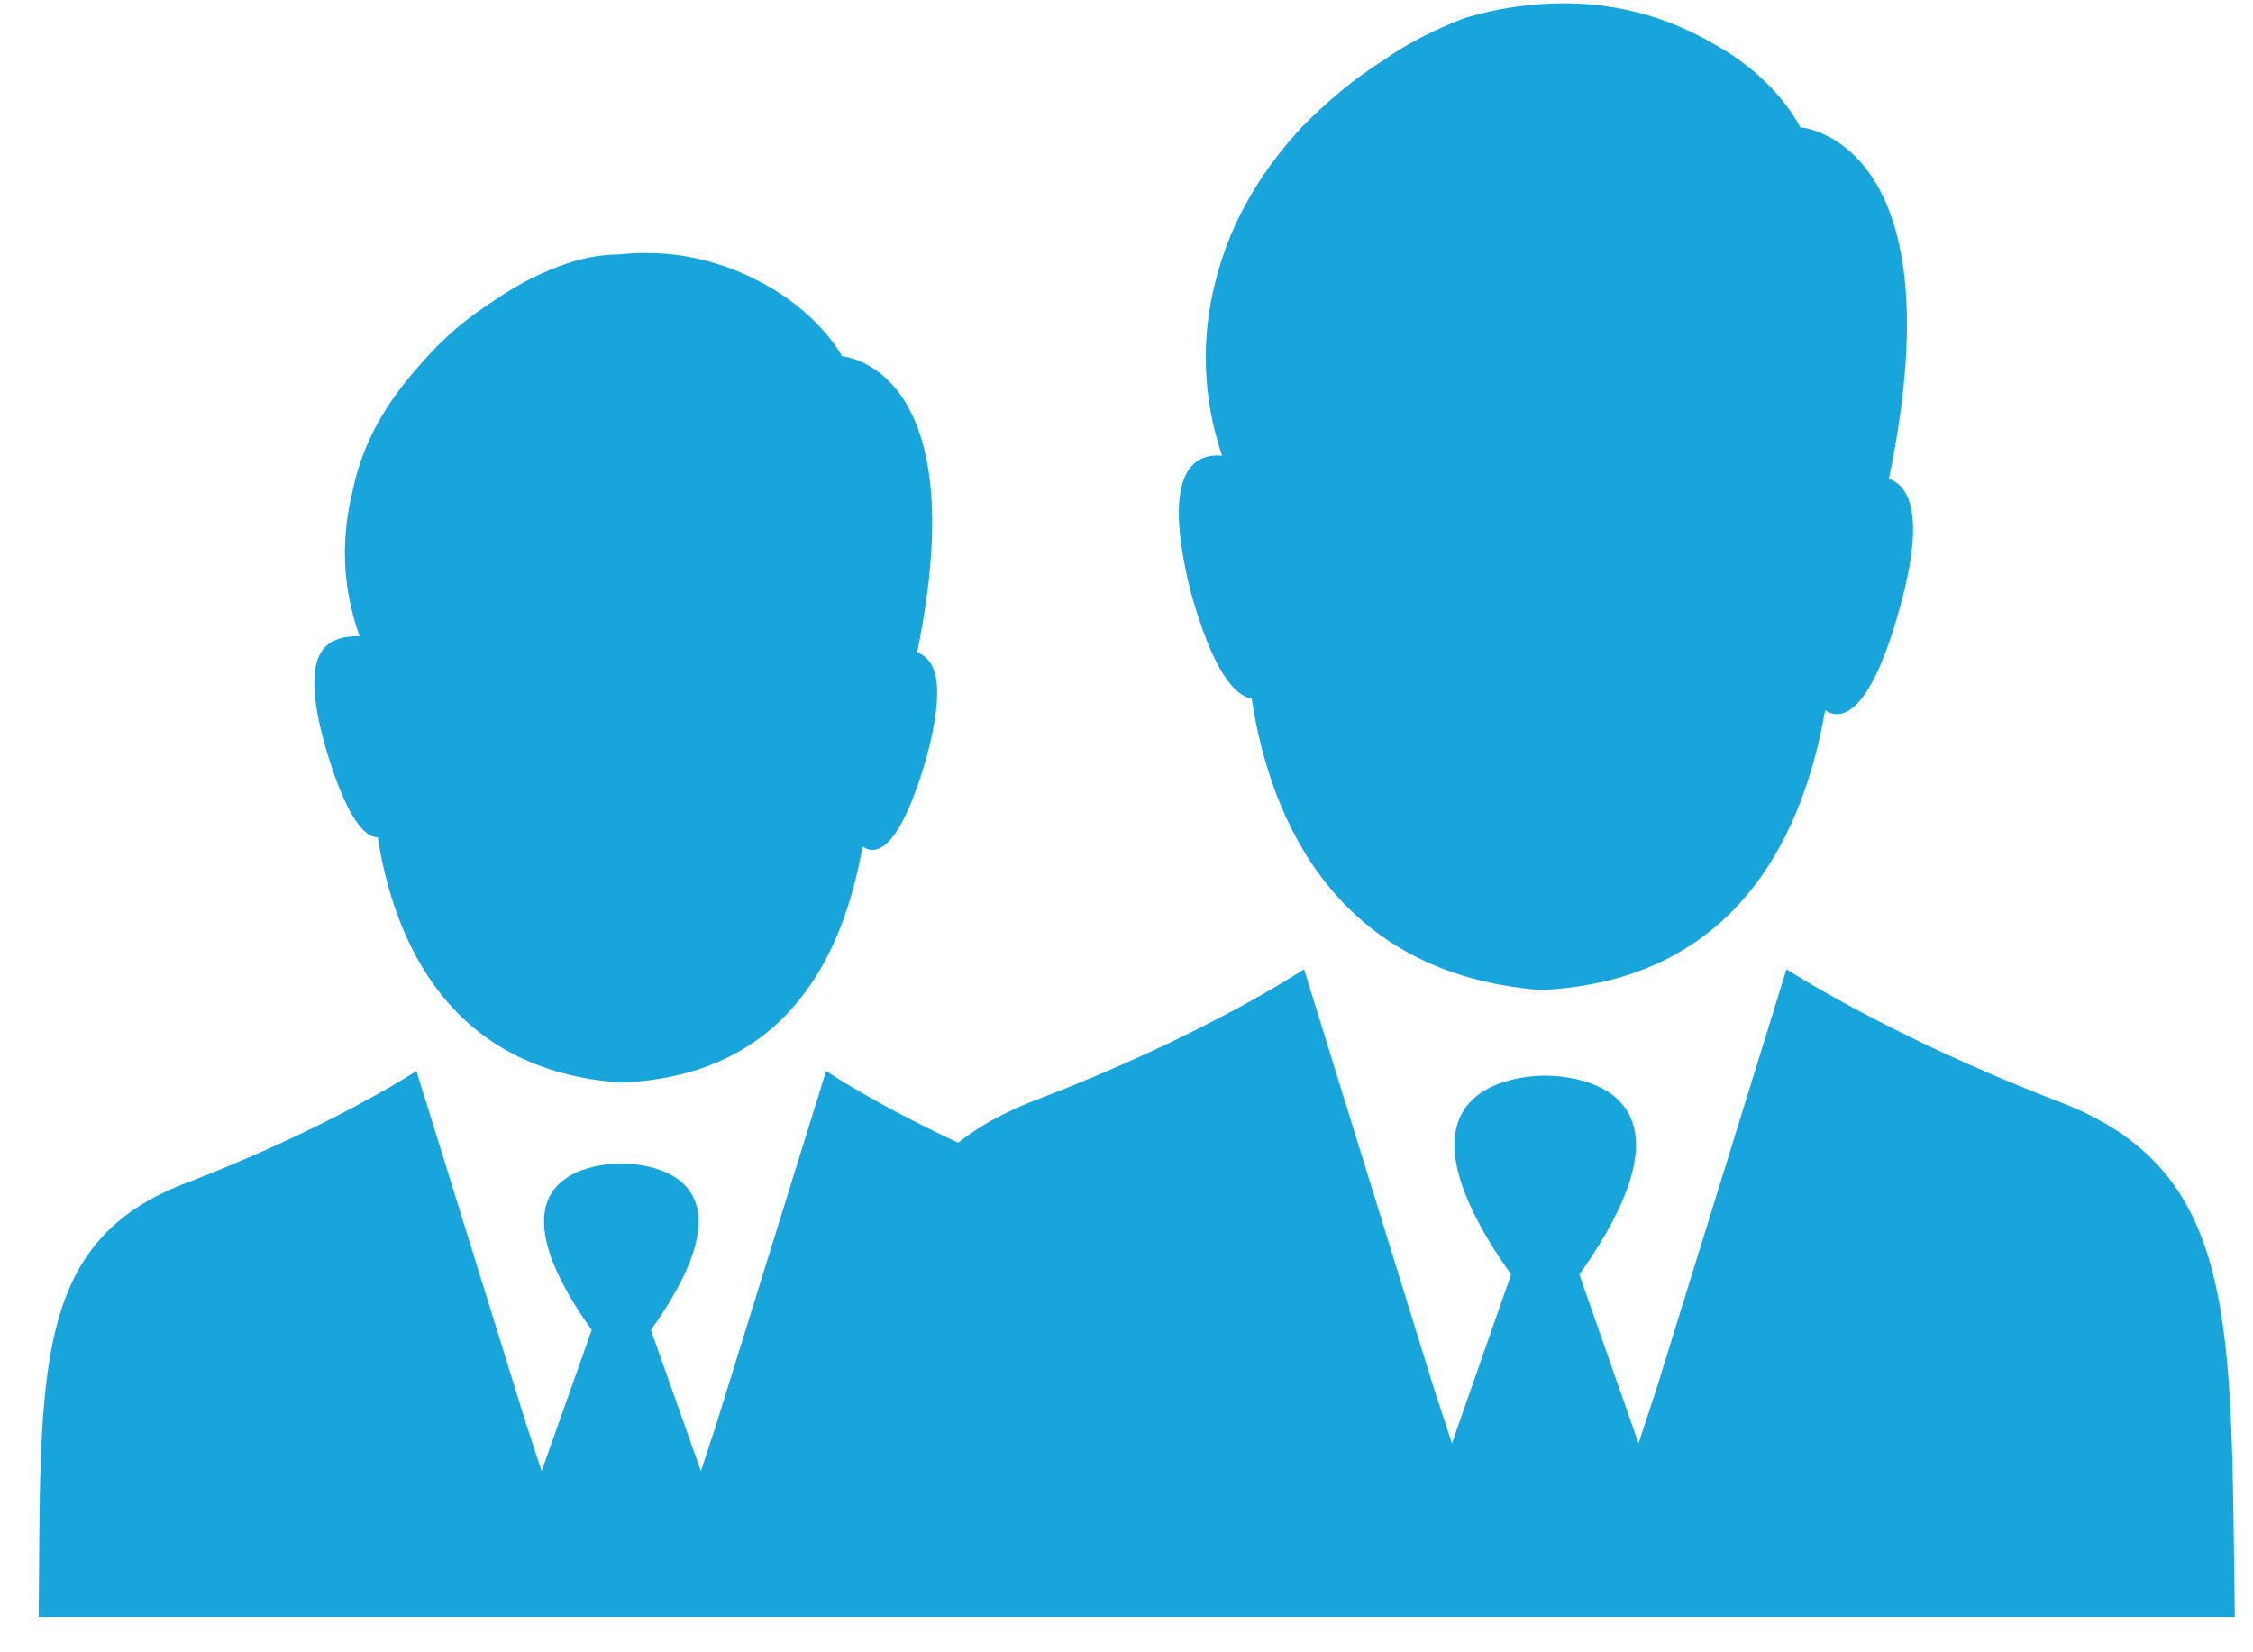 <?xml version="1.0" encoding="UTF-8" standalone="no"?>
<svg width="30px" height="22px" viewBox="0 0 30 22" version="1.1" xmlns="http://www.w3.org/2000/svg" xmlns:xlink="http://www.w3.org/1999/xlink" xmlns:sketch="http://www.bohemiancoding.com/sketch/ns">
    <!-- Generator: sketchtool 3.5.1 (25234) - http://www.bohemiancoding.com/sketch -->
    <title>icon_company</title>
    <desc>Created with sketchtool.</desc>
    <defs></defs>
    <g id="provider" stroke="none" stroke-width="1" fill="none" fill-rule="evenodd" sketch:type="MSPage">
        <g id="02_register" sketch:type="MSArtboardGroup" transform="translate(-820, -570)" fill="#17A5DC">
            <g id="icon_company" sketch:type="MSLayerGroup" transform="translate(820, 570)">
                <g id="Group" sketch:type="MSShapeGroup">
                    <path d="M16.273,6.067 C16,5.267 16,4.466 16.182,3.757 C16.394,2.895 16.848,2.218 17.333,1.694 C17.667,1.355 18.03,1.047 18.424,0.801 C18.727,0.585 19.091,0.4 19.485,0.246 L19.485,0.246 C19.788,0.154 20.091,0.092 20.424,0.062 C21.455,-0.031 22.242,0.246 22.818,0.585 C23.667,1.047 23.97,1.694 23.97,1.694 C23.97,1.694 26.091,1.848 25.152,6.375 C25.424,6.468 25.636,6.868 25.303,8.069 C24.909,9.517 24.515,9.609 24.303,9.455 C24.03,11.026 23.182,13.059 20.515,13.182 C17.788,12.966 16.909,10.903 16.667,9.301 C16.455,9.271 16.152,8.963 15.848,7.854 C15.455,6.252 15.909,6.037 16.273,6.067 L16.273,6.067 Z M20.576,21.529 L29.758,21.529 C29.697,17.648 29.848,15.584 27.394,14.66 C25.152,13.798 23.788,12.905 23.788,12.905 L22.061,18.479 L21.818,19.219 L21.03,16.97 C22.818,14.445 20.909,14.322 20.576,14.322 L20.576,14.322 L20.576,14.322 L20.576,14.322 L20.576,14.322 L20.576,14.322 L20.576,14.322 C20.242,14.322 18.333,14.445 20.121,16.97 L19.333,19.219 L19.091,18.479 L17.364,12.905 C17.364,12.905 16.03,13.798 13.758,14.66 C13.364,14.814 13.03,14.999 12.758,15.215 C11.636,14.691 11,14.26 11,14.26 L9.545,18.941 L9.333,19.588 L8.667,17.709 C10.182,15.584 8.545,15.492 8.273,15.492 L8.273,15.492 L8.273,15.492 L8.273,15.492 L8.273,15.492 L8.273,15.492 L8.273,15.492 C8,15.492 6.364,15.584 7.879,17.709 L7.212,19.588 L7,18.941 L5.545,14.26 C5.545,14.26 4.424,14.999 2.515,15.738 C0.424,16.508 0.545,18.264 0.515,21.529 L8.242,21.529 L8.273,21.529 L11.364,21.529 L16,21.529 L20.576,21.529 L20.576,21.529 L20.576,21.529 Z M4.333,9.948 C4.606,10.872 4.848,11.149 5.03,11.149 C5.242,12.504 5.97,14.26 8.273,14.414 C10.545,14.322 11.242,12.628 11.485,11.272 C11.667,11.396 11.97,11.334 12.333,10.102 C12.606,9.086 12.455,8.778 12.212,8.685 C13,4.866 11.212,4.743 11.212,4.743 C11.212,4.743 10.939,4.219 10.242,3.819 C9.758,3.542 9.091,3.296 8.242,3.388 C7.97,3.388 7.697,3.45 7.455,3.542 L7.455,3.542 C7.121,3.665 6.848,3.819 6.576,4.004 C6.242,4.219 5.939,4.466 5.667,4.774 C5.242,5.236 4.848,5.79 4.697,6.529 C4.545,7.145 4.545,7.792 4.788,8.47 C4.333,8.47 3.97,8.655 4.333,9.948 L4.333,9.948 Z" id="Shape"></path>
                </g>
            </g>
        </g>
    </g>
</svg>